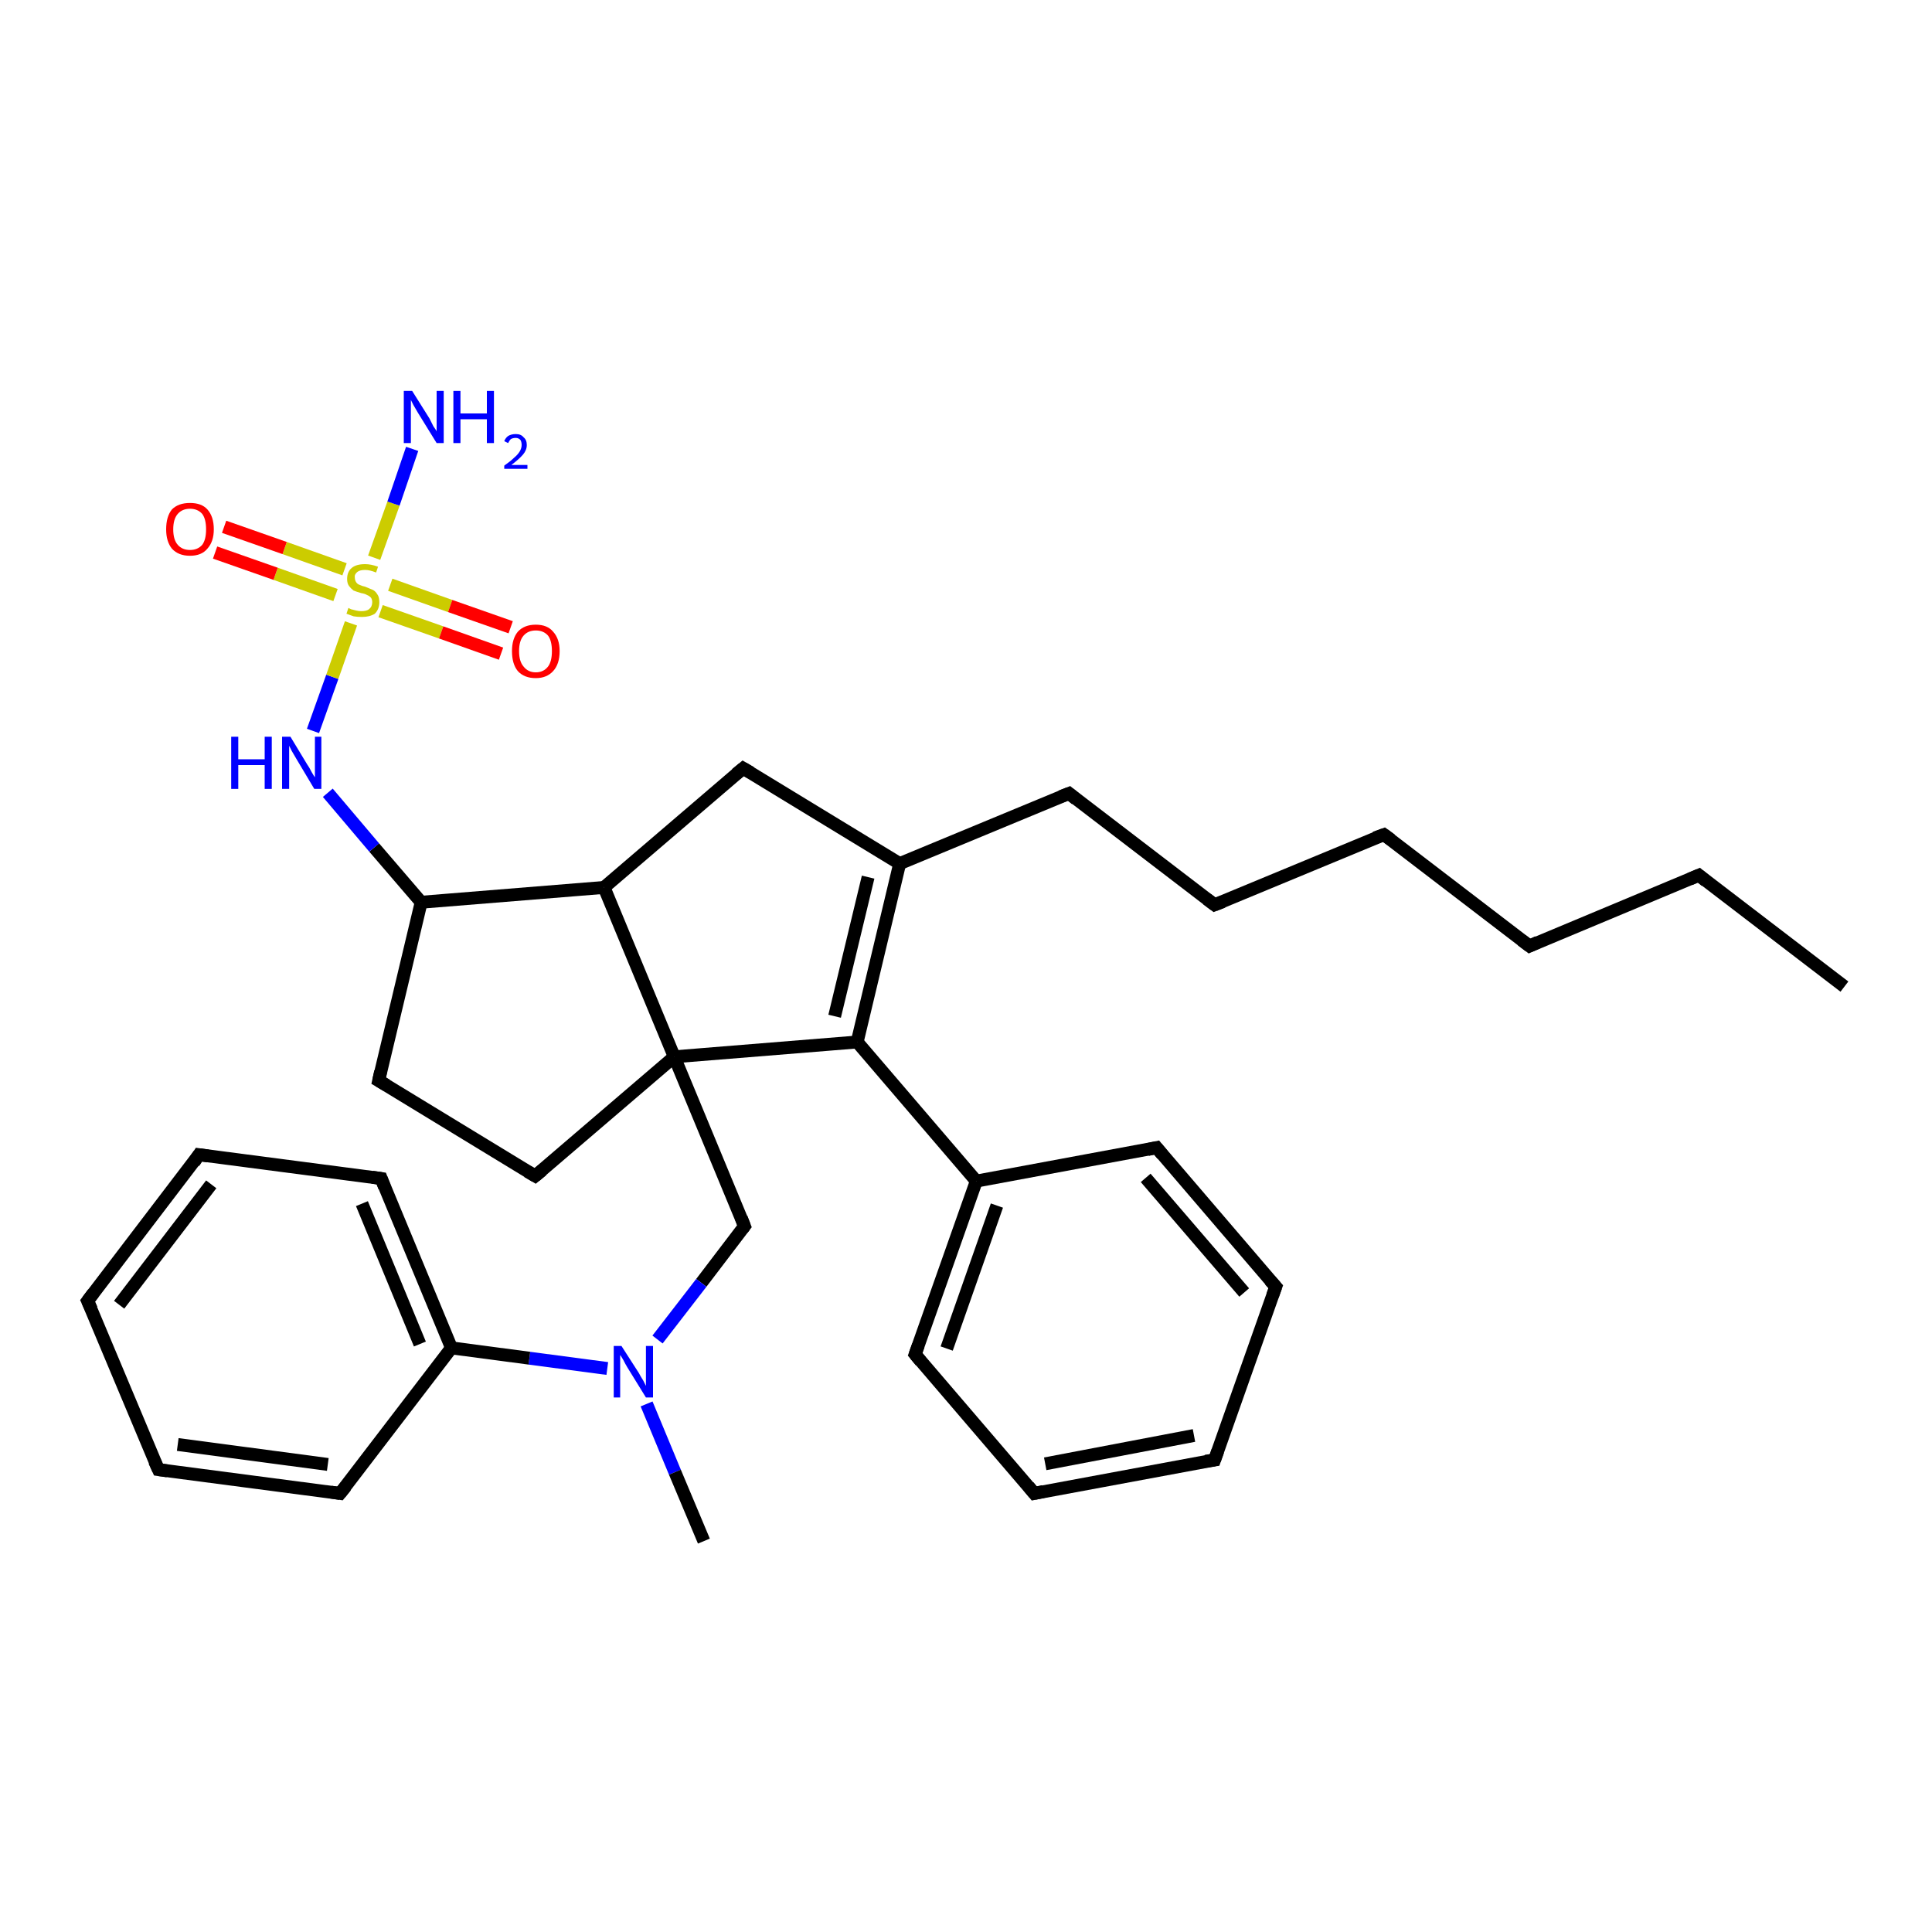 <?xml version='1.0' encoding='iso-8859-1'?>
<svg version='1.1' baseProfile='full'
              xmlns='http://www.w3.org/2000/svg'
                      xmlns:rdkit='http://www.rdkit.org/xml'
                      xmlns:xlink='http://www.w3.org/1999/xlink'
                  xml:space='preserve'
width='300px' height='300px' viewBox='0 0 300 300'>
<!-- END OF HEADER -->
<rect style='opacity:1.0;fill:#FFFFFF;stroke:none' width='300.0' height='300.0' x='0.0' y='0.0'> </rect>
<path class='bond-0 atom-0 atom-1' d='M 104.7,164.1 L 83.1,182.6' style='fill:none;fill-rule:evenodd;stroke:#000000;stroke-width:2.0px;stroke-linecap:butt;stroke-linejoin:miter;stroke-opacity:1' />
<path class='bond-1 atom-1 atom-2' d='M 83.1,182.6 L 58.8,167.8' style='fill:none;fill-rule:evenodd;stroke:#000000;stroke-width:2.0px;stroke-linecap:butt;stroke-linejoin:miter;stroke-opacity:1' />
<path class='bond-2 atom-2 atom-3' d='M 58.8,167.8 L 65.4,140.1' style='fill:none;fill-rule:evenodd;stroke:#000000;stroke-width:2.0px;stroke-linecap:butt;stroke-linejoin:miter;stroke-opacity:1' />
<path class='bond-3 atom-3 atom-4' d='M 65.4,140.1 L 93.8,137.8' style='fill:none;fill-rule:evenodd;stroke:#000000;stroke-width:2.0px;stroke-linecap:butt;stroke-linejoin:miter;stroke-opacity:1' />
<path class='bond-4 atom-4 atom-5' d='M 93.8,137.8 L 115.4,119.3' style='fill:none;fill-rule:evenodd;stroke:#000000;stroke-width:2.0px;stroke-linecap:butt;stroke-linejoin:miter;stroke-opacity:1' />
<path class='bond-5 atom-5 atom-6' d='M 115.4,119.3 L 139.7,134.1' style='fill:none;fill-rule:evenodd;stroke:#000000;stroke-width:2.0px;stroke-linecap:butt;stroke-linejoin:miter;stroke-opacity:1' />
<path class='bond-6 atom-6 atom-7' d='M 139.7,134.1 L 166.0,123.2' style='fill:none;fill-rule:evenodd;stroke:#000000;stroke-width:2.0px;stroke-linecap:butt;stroke-linejoin:miter;stroke-opacity:1' />
<path class='bond-7 atom-7 atom-8' d='M 166.0,123.2 L 188.6,140.5' style='fill:none;fill-rule:evenodd;stroke:#000000;stroke-width:2.0px;stroke-linecap:butt;stroke-linejoin:miter;stroke-opacity:1' />
<path class='bond-8 atom-8 atom-9' d='M 188.6,140.5 L 214.9,129.6' style='fill:none;fill-rule:evenodd;stroke:#000000;stroke-width:2.0px;stroke-linecap:butt;stroke-linejoin:miter;stroke-opacity:1' />
<path class='bond-9 atom-9 atom-10' d='M 214.9,129.6 L 237.5,146.9' style='fill:none;fill-rule:evenodd;stroke:#000000;stroke-width:2.0px;stroke-linecap:butt;stroke-linejoin:miter;stroke-opacity:1' />
<path class='bond-10 atom-10 atom-11' d='M 237.5,146.9 L 263.8,135.9' style='fill:none;fill-rule:evenodd;stroke:#000000;stroke-width:2.0px;stroke-linecap:butt;stroke-linejoin:miter;stroke-opacity:1' />
<path class='bond-11 atom-11 atom-12' d='M 263.8,135.9 L 286.4,153.2' style='fill:none;fill-rule:evenodd;stroke:#000000;stroke-width:2.0px;stroke-linecap:butt;stroke-linejoin:miter;stroke-opacity:1' />
<path class='bond-12 atom-6 atom-13' d='M 139.7,134.1 L 133.1,161.8' style='fill:none;fill-rule:evenodd;stroke:#000000;stroke-width:2.0px;stroke-linecap:butt;stroke-linejoin:miter;stroke-opacity:1' />
<path class='bond-12 atom-6 atom-13' d='M 134.8,136.2 L 129.6,157.8' style='fill:none;fill-rule:evenodd;stroke:#000000;stroke-width:2.0px;stroke-linecap:butt;stroke-linejoin:miter;stroke-opacity:1' />
<path class='bond-13 atom-13 atom-14' d='M 133.1,161.8 L 151.6,183.4' style='fill:none;fill-rule:evenodd;stroke:#000000;stroke-width:2.0px;stroke-linecap:butt;stroke-linejoin:miter;stroke-opacity:1' />
<path class='bond-14 atom-14 atom-15' d='M 151.6,183.4 L 142.1,210.3' style='fill:none;fill-rule:evenodd;stroke:#000000;stroke-width:2.0px;stroke-linecap:butt;stroke-linejoin:miter;stroke-opacity:1' />
<path class='bond-14 atom-14 atom-15' d='M 154.8,187.2 L 147.0,209.4' style='fill:none;fill-rule:evenodd;stroke:#000000;stroke-width:2.0px;stroke-linecap:butt;stroke-linejoin:miter;stroke-opacity:1' />
<path class='bond-15 atom-15 atom-16' d='M 142.1,210.3 L 160.6,231.9' style='fill:none;fill-rule:evenodd;stroke:#000000;stroke-width:2.0px;stroke-linecap:butt;stroke-linejoin:miter;stroke-opacity:1' />
<path class='bond-16 atom-16 atom-17' d='M 160.6,231.9 L 188.6,226.7' style='fill:none;fill-rule:evenodd;stroke:#000000;stroke-width:2.0px;stroke-linecap:butt;stroke-linejoin:miter;stroke-opacity:1' />
<path class='bond-16 atom-16 atom-17' d='M 162.3,227.3 L 185.4,222.9' style='fill:none;fill-rule:evenodd;stroke:#000000;stroke-width:2.0px;stroke-linecap:butt;stroke-linejoin:miter;stroke-opacity:1' />
<path class='bond-17 atom-17 atom-18' d='M 188.6,226.7 L 198.1,199.8' style='fill:none;fill-rule:evenodd;stroke:#000000;stroke-width:2.0px;stroke-linecap:butt;stroke-linejoin:miter;stroke-opacity:1' />
<path class='bond-18 atom-18 atom-19' d='M 198.1,199.8 L 179.6,178.2' style='fill:none;fill-rule:evenodd;stroke:#000000;stroke-width:2.0px;stroke-linecap:butt;stroke-linejoin:miter;stroke-opacity:1' />
<path class='bond-18 atom-18 atom-19' d='M 193.2,200.7 L 177.9,182.9' style='fill:none;fill-rule:evenodd;stroke:#000000;stroke-width:2.0px;stroke-linecap:butt;stroke-linejoin:miter;stroke-opacity:1' />
<path class='bond-19 atom-3 atom-20' d='M 65.4,140.1 L 58.1,131.6' style='fill:none;fill-rule:evenodd;stroke:#000000;stroke-width:2.0px;stroke-linecap:butt;stroke-linejoin:miter;stroke-opacity:1' />
<path class='bond-19 atom-3 atom-20' d='M 58.1,131.6 L 50.9,123.1' style='fill:none;fill-rule:evenodd;stroke:#0000FF;stroke-width:2.0px;stroke-linecap:butt;stroke-linejoin:miter;stroke-opacity:1' />
<path class='bond-20 atom-20 atom-21' d='M 48.6,113.5 L 51.6,105.1' style='fill:none;fill-rule:evenodd;stroke:#0000FF;stroke-width:2.0px;stroke-linecap:butt;stroke-linejoin:miter;stroke-opacity:1' />
<path class='bond-20 atom-20 atom-21' d='M 51.6,105.1 L 54.5,96.8' style='fill:none;fill-rule:evenodd;stroke:#CCCC00;stroke-width:2.0px;stroke-linecap:butt;stroke-linejoin:miter;stroke-opacity:1' />
<path class='bond-21 atom-21 atom-22' d='M 58.1,86.6 L 61.1,78.2' style='fill:none;fill-rule:evenodd;stroke:#CCCC00;stroke-width:2.0px;stroke-linecap:butt;stroke-linejoin:miter;stroke-opacity:1' />
<path class='bond-21 atom-21 atom-22' d='M 61.1,78.2 L 64.0,69.7' style='fill:none;fill-rule:evenodd;stroke:#0000FF;stroke-width:2.0px;stroke-linecap:butt;stroke-linejoin:miter;stroke-opacity:1' />
<path class='bond-22 atom-21 atom-23' d='M 59.1,94.9 L 68.5,98.2' style='fill:none;fill-rule:evenodd;stroke:#CCCC00;stroke-width:2.0px;stroke-linecap:butt;stroke-linejoin:miter;stroke-opacity:1' />
<path class='bond-22 atom-21 atom-23' d='M 68.5,98.2 L 77.8,101.5' style='fill:none;fill-rule:evenodd;stroke:#FF0000;stroke-width:2.0px;stroke-linecap:butt;stroke-linejoin:miter;stroke-opacity:1' />
<path class='bond-22 atom-21 atom-23' d='M 60.6,90.8 L 69.9,94.1' style='fill:none;fill-rule:evenodd;stroke:#CCCC00;stroke-width:2.0px;stroke-linecap:butt;stroke-linejoin:miter;stroke-opacity:1' />
<path class='bond-22 atom-21 atom-23' d='M 69.9,94.1 L 79.3,97.4' style='fill:none;fill-rule:evenodd;stroke:#FF0000;stroke-width:2.0px;stroke-linecap:butt;stroke-linejoin:miter;stroke-opacity:1' />
<path class='bond-23 atom-21 atom-24' d='M 53.5,88.4 L 44.2,85.1' style='fill:none;fill-rule:evenodd;stroke:#CCCC00;stroke-width:2.0px;stroke-linecap:butt;stroke-linejoin:miter;stroke-opacity:1' />
<path class='bond-23 atom-21 atom-24' d='M 44.2,85.1 L 34.8,81.8' style='fill:none;fill-rule:evenodd;stroke:#FF0000;stroke-width:2.0px;stroke-linecap:butt;stroke-linejoin:miter;stroke-opacity:1' />
<path class='bond-23 atom-21 atom-24' d='M 52.1,92.4 L 42.8,89.1' style='fill:none;fill-rule:evenodd;stroke:#CCCC00;stroke-width:2.0px;stroke-linecap:butt;stroke-linejoin:miter;stroke-opacity:1' />
<path class='bond-23 atom-21 atom-24' d='M 42.8,89.1 L 33.4,85.8' style='fill:none;fill-rule:evenodd;stroke:#FF0000;stroke-width:2.0px;stroke-linecap:butt;stroke-linejoin:miter;stroke-opacity:1' />
<path class='bond-24 atom-0 atom-25' d='M 104.7,164.1 L 115.6,190.4' style='fill:none;fill-rule:evenodd;stroke:#000000;stroke-width:2.0px;stroke-linecap:butt;stroke-linejoin:miter;stroke-opacity:1' />
<path class='bond-25 atom-25 atom-26' d='M 115.6,190.4 L 108.9,199.2' style='fill:none;fill-rule:evenodd;stroke:#000000;stroke-width:2.0px;stroke-linecap:butt;stroke-linejoin:miter;stroke-opacity:1' />
<path class='bond-25 atom-25 atom-26' d='M 108.9,199.2 L 102.1,208.0' style='fill:none;fill-rule:evenodd;stroke:#0000FF;stroke-width:2.0px;stroke-linecap:butt;stroke-linejoin:miter;stroke-opacity:1' />
<path class='bond-26 atom-26 atom-27' d='M 100.4,218.0 L 104.8,228.6' style='fill:none;fill-rule:evenodd;stroke:#0000FF;stroke-width:2.0px;stroke-linecap:butt;stroke-linejoin:miter;stroke-opacity:1' />
<path class='bond-26 atom-26 atom-27' d='M 104.8,228.6 L 109.3,239.3' style='fill:none;fill-rule:evenodd;stroke:#000000;stroke-width:2.0px;stroke-linecap:butt;stroke-linejoin:miter;stroke-opacity:1' />
<path class='bond-27 atom-26 atom-28' d='M 94.3,212.5 L 82.2,210.9' style='fill:none;fill-rule:evenodd;stroke:#0000FF;stroke-width:2.0px;stroke-linecap:butt;stroke-linejoin:miter;stroke-opacity:1' />
<path class='bond-27 atom-26 atom-28' d='M 82.2,210.9 L 70.1,209.3' style='fill:none;fill-rule:evenodd;stroke:#000000;stroke-width:2.0px;stroke-linecap:butt;stroke-linejoin:miter;stroke-opacity:1' />
<path class='bond-28 atom-28 atom-29' d='M 70.1,209.3 L 59.2,183.0' style='fill:none;fill-rule:evenodd;stroke:#000000;stroke-width:2.0px;stroke-linecap:butt;stroke-linejoin:miter;stroke-opacity:1' />
<path class='bond-28 atom-28 atom-29' d='M 65.2,208.7 L 56.2,186.9' style='fill:none;fill-rule:evenodd;stroke:#000000;stroke-width:2.0px;stroke-linecap:butt;stroke-linejoin:miter;stroke-opacity:1' />
<path class='bond-29 atom-29 atom-30' d='M 59.2,183.0 L 30.9,179.3' style='fill:none;fill-rule:evenodd;stroke:#000000;stroke-width:2.0px;stroke-linecap:butt;stroke-linejoin:miter;stroke-opacity:1' />
<path class='bond-30 atom-30 atom-31' d='M 30.9,179.3 L 13.6,202.0' style='fill:none;fill-rule:evenodd;stroke:#000000;stroke-width:2.0px;stroke-linecap:butt;stroke-linejoin:miter;stroke-opacity:1' />
<path class='bond-30 atom-30 atom-31' d='M 32.8,183.9 L 18.5,202.6' style='fill:none;fill-rule:evenodd;stroke:#000000;stroke-width:2.0px;stroke-linecap:butt;stroke-linejoin:miter;stroke-opacity:1' />
<path class='bond-31 atom-31 atom-32' d='M 13.6,202.0 L 24.6,228.2' style='fill:none;fill-rule:evenodd;stroke:#000000;stroke-width:2.0px;stroke-linecap:butt;stroke-linejoin:miter;stroke-opacity:1' />
<path class='bond-32 atom-32 atom-33' d='M 24.6,228.2 L 52.8,231.9' style='fill:none;fill-rule:evenodd;stroke:#000000;stroke-width:2.0px;stroke-linecap:butt;stroke-linejoin:miter;stroke-opacity:1' />
<path class='bond-32 atom-32 atom-33' d='M 27.6,224.3 L 50.9,227.4' style='fill:none;fill-rule:evenodd;stroke:#000000;stroke-width:2.0px;stroke-linecap:butt;stroke-linejoin:miter;stroke-opacity:1' />
<path class='bond-33 atom-4 atom-0' d='M 93.8,137.8 L 104.7,164.1' style='fill:none;fill-rule:evenodd;stroke:#000000;stroke-width:2.0px;stroke-linecap:butt;stroke-linejoin:miter;stroke-opacity:1' />
<path class='bond-34 atom-13 atom-0' d='M 133.1,161.8 L 104.7,164.1' style='fill:none;fill-rule:evenodd;stroke:#000000;stroke-width:2.0px;stroke-linecap:butt;stroke-linejoin:miter;stroke-opacity:1' />
<path class='bond-35 atom-19 atom-14' d='M 179.6,178.2 L 151.6,183.4' style='fill:none;fill-rule:evenodd;stroke:#000000;stroke-width:2.0px;stroke-linecap:butt;stroke-linejoin:miter;stroke-opacity:1' />
<path class='bond-36 atom-33 atom-28' d='M 52.8,231.9 L 70.1,209.3' style='fill:none;fill-rule:evenodd;stroke:#000000;stroke-width:2.0px;stroke-linecap:butt;stroke-linejoin:miter;stroke-opacity:1' />
<path d='M 84.2,181.7 L 83.1,182.6 L 81.9,181.9' style='fill:none;stroke:#000000;stroke-width:2.0px;stroke-linecap:butt;stroke-linejoin:miter;stroke-opacity:1;' />
<path d='M 60.0,168.5 L 58.8,167.8 L 59.1,166.4' style='fill:none;stroke:#000000;stroke-width:2.0px;stroke-linecap:butt;stroke-linejoin:miter;stroke-opacity:1;' />
<path d='M 114.3,120.2 L 115.4,119.3 L 116.6,120.0' style='fill:none;stroke:#000000;stroke-width:2.0px;stroke-linecap:butt;stroke-linejoin:miter;stroke-opacity:1;' />
<path d='M 164.7,123.7 L 166.0,123.2 L 167.1,124.1' style='fill:none;stroke:#000000;stroke-width:2.0px;stroke-linecap:butt;stroke-linejoin:miter;stroke-opacity:1;' />
<path d='M 187.4,139.6 L 188.6,140.5 L 189.9,140.0' style='fill:none;stroke:#000000;stroke-width:2.0px;stroke-linecap:butt;stroke-linejoin:miter;stroke-opacity:1;' />
<path d='M 213.5,130.1 L 214.9,129.6 L 216.0,130.4' style='fill:none;stroke:#000000;stroke-width:2.0px;stroke-linecap:butt;stroke-linejoin:miter;stroke-opacity:1;' />
<path d='M 236.3,146.0 L 237.5,146.9 L 238.8,146.3' style='fill:none;stroke:#000000;stroke-width:2.0px;stroke-linecap:butt;stroke-linejoin:miter;stroke-opacity:1;' />
<path d='M 262.4,136.5 L 263.8,135.9 L 264.9,136.8' style='fill:none;stroke:#000000;stroke-width:2.0px;stroke-linecap:butt;stroke-linejoin:miter;stroke-opacity:1;' />
<path d='M 142.6,208.9 L 142.1,210.3 L 143.0,211.4' style='fill:none;stroke:#000000;stroke-width:2.0px;stroke-linecap:butt;stroke-linejoin:miter;stroke-opacity:1;' />
<path d='M 159.7,230.8 L 160.6,231.9 L 162.0,231.6' style='fill:none;stroke:#000000;stroke-width:2.0px;stroke-linecap:butt;stroke-linejoin:miter;stroke-opacity:1;' />
<path d='M 187.2,226.9 L 188.6,226.7 L 189.1,225.3' style='fill:none;stroke:#000000;stroke-width:2.0px;stroke-linecap:butt;stroke-linejoin:miter;stroke-opacity:1;' />
<path d='M 197.6,201.2 L 198.1,199.8 L 197.2,198.8' style='fill:none;stroke:#000000;stroke-width:2.0px;stroke-linecap:butt;stroke-linejoin:miter;stroke-opacity:1;' />
<path d='M 180.5,179.3 L 179.6,178.2 L 178.2,178.5' style='fill:none;stroke:#000000;stroke-width:2.0px;stroke-linecap:butt;stroke-linejoin:miter;stroke-opacity:1;' />
<path d='M 115.1,189.1 L 115.6,190.4 L 115.3,190.8' style='fill:none;stroke:#000000;stroke-width:2.0px;stroke-linecap:butt;stroke-linejoin:miter;stroke-opacity:1;' />
<path d='M 59.7,184.3 L 59.2,183.0 L 57.8,182.8' style='fill:none;stroke:#000000;stroke-width:2.0px;stroke-linecap:butt;stroke-linejoin:miter;stroke-opacity:1;' />
<path d='M 32.3,179.5 L 30.9,179.3 L 30.1,180.5' style='fill:none;stroke:#000000;stroke-width:2.0px;stroke-linecap:butt;stroke-linejoin:miter;stroke-opacity:1;' />
<path d='M 14.5,200.8 L 13.6,202.0 L 14.2,203.3' style='fill:none;stroke:#000000;stroke-width:2.0px;stroke-linecap:butt;stroke-linejoin:miter;stroke-opacity:1;' />
<path d='M 24.0,226.9 L 24.6,228.2 L 26.0,228.4' style='fill:none;stroke:#000000;stroke-width:2.0px;stroke-linecap:butt;stroke-linejoin:miter;stroke-opacity:1;' />
<path d='M 51.4,231.7 L 52.8,231.9 L 53.7,230.8' style='fill:none;stroke:#000000;stroke-width:2.0px;stroke-linecap:butt;stroke-linejoin:miter;stroke-opacity:1;' />
<path class='atom-20' d='M 35.9 114.4
L 37.0 114.4
L 37.0 117.9
L 41.1 117.9
L 41.1 114.4
L 42.2 114.4
L 42.2 122.5
L 41.1 122.5
L 41.1 118.8
L 37.0 118.8
L 37.0 122.5
L 35.9 122.5
L 35.9 114.4
' fill='#0000FF'/>
<path class='atom-20' d='M 45.1 114.4
L 47.7 118.7
Q 48.0 119.1, 48.4 119.9
Q 48.8 120.6, 48.9 120.7
L 48.9 114.4
L 49.9 114.4
L 49.9 122.5
L 48.8 122.5
L 46.0 117.8
Q 45.7 117.3, 45.3 116.6
Q 45.0 116.0, 44.9 115.8
L 44.9 122.5
L 43.8 122.5
L 43.8 114.4
L 45.1 114.4
' fill='#0000FF'/>
<path class='atom-21' d='M 54.1 94.4
Q 54.1 94.4, 54.5 94.6
Q 54.9 94.7, 55.3 94.8
Q 55.7 94.9, 56.1 94.9
Q 56.9 94.9, 57.3 94.6
Q 57.8 94.2, 57.8 93.5
Q 57.8 93.1, 57.6 92.8
Q 57.3 92.5, 57.0 92.4
Q 56.7 92.2, 56.1 92.1
Q 55.4 91.9, 54.9 91.7
Q 54.5 91.4, 54.2 91.0
Q 53.9 90.6, 53.9 89.9
Q 53.9 88.8, 54.6 88.2
Q 55.3 87.6, 56.7 87.6
Q 57.6 87.6, 58.7 88.0
L 58.4 88.9
Q 57.4 88.5, 56.7 88.5
Q 55.9 88.5, 55.5 88.8
Q 55.0 89.2, 55.1 89.7
Q 55.1 90.1, 55.3 90.4
Q 55.5 90.7, 55.8 90.8
Q 56.2 91.0, 56.7 91.1
Q 57.4 91.4, 57.9 91.6
Q 58.3 91.8, 58.6 92.3
Q 58.9 92.7, 58.9 93.5
Q 58.9 94.6, 58.2 95.3
Q 57.4 95.8, 56.2 95.8
Q 55.5 95.8, 54.9 95.7
Q 54.4 95.5, 53.8 95.3
L 54.1 94.4
' fill='#CCCC00'/>
<path class='atom-22' d='M 64.0 60.7
L 66.7 65.0
Q 66.9 65.4, 67.3 66.2
Q 67.8 66.9, 67.8 67.0
L 67.8 60.7
L 68.9 60.7
L 68.9 68.8
L 67.8 68.8
L 64.9 64.1
Q 64.6 63.6, 64.2 62.9
Q 63.9 62.3, 63.8 62.1
L 63.8 68.8
L 62.7 68.8
L 62.7 60.7
L 64.0 60.7
' fill='#0000FF'/>
<path class='atom-22' d='M 70.4 60.7
L 71.5 60.7
L 71.5 64.2
L 75.6 64.2
L 75.6 60.7
L 76.7 60.7
L 76.7 68.8
L 75.6 68.8
L 75.6 65.1
L 71.5 65.1
L 71.5 68.8
L 70.4 68.8
L 70.4 60.7
' fill='#0000FF'/>
<path class='atom-22' d='M 78.3 68.5
Q 78.5 68.0, 78.9 67.7
Q 79.4 67.4, 80.1 67.4
Q 80.9 67.4, 81.3 67.9
Q 81.8 68.3, 81.8 69.1
Q 81.8 69.9, 81.2 70.6
Q 80.6 71.3, 79.4 72.2
L 81.9 72.2
L 81.9 72.8
L 78.3 72.8
L 78.3 72.3
Q 79.3 71.6, 79.8 71.1
Q 80.4 70.6, 80.7 70.1
Q 81.0 69.6, 81.0 69.1
Q 81.0 68.6, 80.8 68.3
Q 80.5 68.0, 80.1 68.0
Q 79.6 68.0, 79.3 68.2
Q 79.1 68.4, 78.9 68.8
L 78.3 68.5
' fill='#0000FF'/>
<path class='atom-23' d='M 79.5 101.1
Q 79.5 99.2, 80.4 98.1
Q 81.4 97.0, 83.2 97.0
Q 85.0 97.0, 85.9 98.1
Q 86.9 99.2, 86.9 101.1
Q 86.9 103.1, 85.9 104.2
Q 84.9 105.3, 83.2 105.3
Q 81.4 105.3, 80.4 104.2
Q 79.5 103.1, 79.5 101.1
M 83.2 104.4
Q 84.4 104.4, 85.1 103.5
Q 85.7 102.7, 85.7 101.1
Q 85.7 99.5, 85.1 98.7
Q 84.4 97.9, 83.2 97.9
Q 82.0 97.9, 81.3 98.7
Q 80.6 99.5, 80.6 101.1
Q 80.6 102.7, 81.3 103.5
Q 82.0 104.4, 83.2 104.4
' fill='#FF0000'/>
<path class='atom-24' d='M 25.8 82.2
Q 25.8 80.2, 26.7 79.1
Q 27.7 78.1, 29.5 78.1
Q 31.3 78.1, 32.2 79.1
Q 33.2 80.2, 33.2 82.2
Q 33.2 84.1, 32.2 85.2
Q 31.3 86.3, 29.5 86.3
Q 27.7 86.3, 26.7 85.2
Q 25.8 84.1, 25.8 82.2
M 29.5 85.4
Q 30.7 85.4, 31.4 84.6
Q 32.0 83.8, 32.0 82.2
Q 32.0 80.6, 31.4 79.8
Q 30.7 79.0, 29.5 79.0
Q 28.3 79.0, 27.6 79.8
Q 26.9 80.6, 26.9 82.2
Q 26.9 83.8, 27.6 84.6
Q 28.3 85.4, 29.5 85.4
' fill='#FF0000'/>
<path class='atom-26' d='M 96.5 209.0
L 99.2 213.2
Q 99.4 213.6, 99.9 214.4
Q 100.3 215.2, 100.3 215.2
L 100.3 209.0
L 101.4 209.0
L 101.4 217.0
L 100.3 217.0
L 97.4 212.3
Q 97.1 211.8, 96.8 211.2
Q 96.4 210.5, 96.3 210.4
L 96.3 217.0
L 95.3 217.0
L 95.3 209.0
L 96.5 209.0
' fill='#0000FF'/>
</svg>
